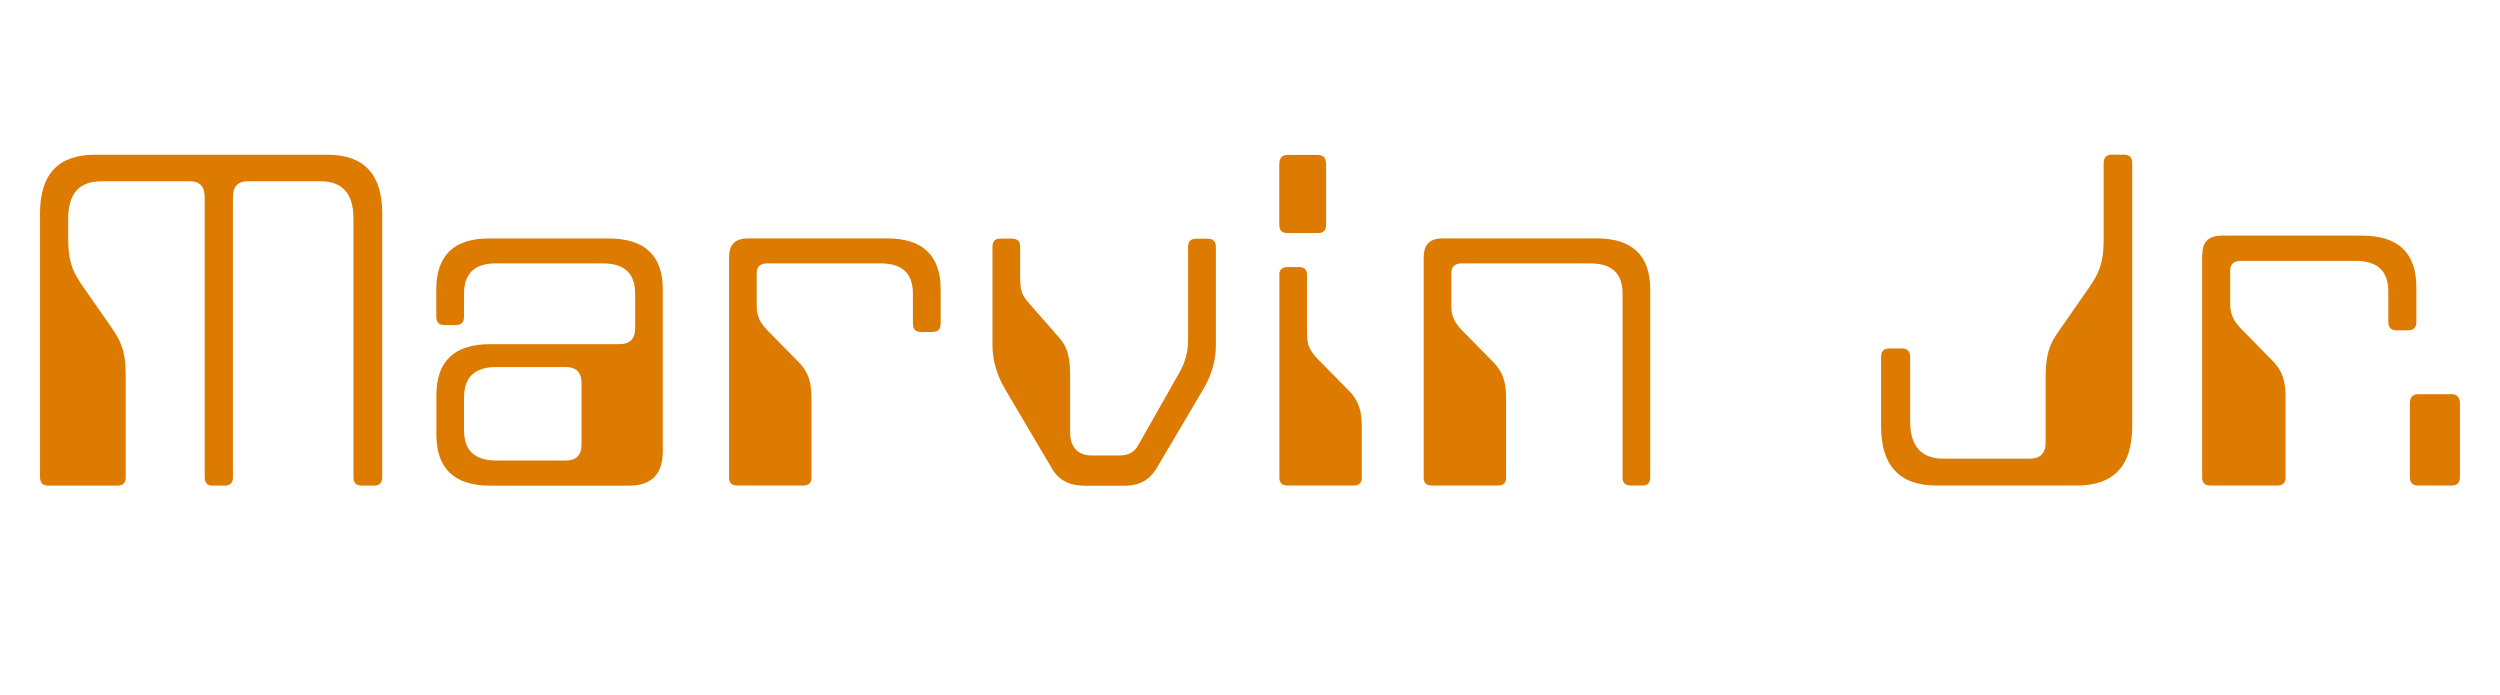 <?xml version="1.0" encoding="utf-8"?>
<!-- Generator: Adobe Illustrator 28.3.0, SVG Export Plug-In . SVG Version: 6.00 Build 0)  -->
<svg version="1.1" xmlns="http://www.w3.org/2000/svg" xmlns:xlink="http://www.w3.org/1999/xlink" x="0px" y="0px"
	width="335.04px" height="93.12px" viewBox="0 0 246 46" style="enable-background:new 0 0 246 46;" xml:space="preserve">
<style type="text/css">
	.st0{display:none;}
	.st1{display:inline;}
	.st2{fill:#98AF43;}
	.st3{fill:#E5AD3C;}
	.st4{fill:#01598C;}
	.st5{fill:#DD7A00;}
	.st6{fill:#61388E;}
</style>
<g id="Evie" class="st0">
	<g class="st1">
		<path class="st2" d="M127.87,13.45h-6.19v1.03c-0.03,0.55,0.12,1.3,0.89,1.95c-0.01,3.24-0.27,6.41-0.77,9.42
			c-0.96,5.67-2.31,6.52-3.03,6.52c-0.71,0-1.4-1.27-1.89-3.48c-0.24-1.08-0.58-3.76-1.03-7.96c-0.53-4.48-1.06-5.73-1.4-6.28
			l-0.41-0.64l-4.08,3.48l0.42,0.51c0.51,0.62,1.25,2.21,1.83,6.23c0.57,4.12,1.07,6.74,1.55,8.01c1.04,2.82,2.87,4.25,5.43,4.25
			c2.89,0,4.94-2.71,6.09-8.04l0.01-0.04c0.55-3.47,1.12-7.01,1.71-10.51l0.55-1.45c0.32-0.84,0.46-1.38,0.46-1.75
			c0-0.08-0.01-0.22-0.06-0.65L127.87,13.45z"/>
		<path class="st2" d="M134.46,11.11c2.77,0,3.18-1.73,3.18-2.77c0-0.77-0.27-1.44-0.79-1.98c-0.53-0.55-1.2-0.83-1.98-0.83
			c-0.8,0-1.49,0.27-2.03,0.79c-0.55,0.53-0.83,1.21-0.83,2.03c0,0.6,0.22,1.2,0.65,1.79C133.26,10.94,133.97,11.11,134.46,11.11z"
			/>
		<path class="st2" d="M132.01,13.5v0.68c0,0.62,0.18,1.32,0.53,2.07c0.37,0.79,0.4,1.1,0.4,1.17v15.17
			c-0.02,0.06-0.04,0.11-0.06,0.16c-0.06,0.18-0.16,0.44-0.28,0.8c-0.53,1.5-0.59,2.07-0.59,2.37v0.68h4.58
			c0.28,0,0.55-0.02,0.79-0.06l0.57-0.09v-0.58c0-0.74-0.2-1.48-0.61-2.21c-0.37-0.66-0.43-0.89-0.44-0.94V17.49
			c0.08-0.45,0.15-0.62,0.17-0.67c0.58-0.65,0.87-1.51,0.87-2.58v-0.66l-2.51-0.07L132.01,13.5z"/>
		<path class="st2" d="M158.99,29.1c-0.73-1.46-1.63-2.44-2.67-2.92l-0.3-0.14l-0.74,0.37l-0.09,0.25c-0.5,1.33-1.01,2.69-1.54,4.04
			c-0.61,0.91-1.69,1.35-3.3,1.35c-0.78,0-1.53-0.24-2.29-0.73c-0.55-0.35-0.91-0.75-1.09-1.22c5.04-3.38,8.92-5.95,11.52-7.65
			l0.33-0.22l-0.02-0.39c-0.11-1.96-1.02-3.86-2.68-5.66c-1.69-1.82-3.54-2.75-5.5-2.75c-3.09,0-5.44,1.3-6.99,3.87
			c-1.24,2.01-1.87,4.64-1.87,7.81c0,3.69,0.72,6.53,2.13,8.42c1.46,1.95,3.65,2.94,6.53,2.94c1.67,0,3.52-0.75,5.49-2.22
			c2.02-1.51,3.08-3.14,3.16-4.84l0.01-0.18L158.99,29.1z M149.57,17.31c1.08,0,2.07,0.35,3.03,1.06l0.02,0.01
			c0.95,0.65,1.48,1.37,1.61,2.2c-3.66,2.42-6.55,4.32-8.62,5.66c-0.08-0.25-0.16-0.71-0.16-1.56c0-1.66,0.35-3.27,1.03-4.76
			C147.31,18.17,148.32,17.31,149.57,17.31z"/>
		<path class="st2" d="M107.74,29.91c-0.52,0.41-0.9,0.75-1.14,1.02c-0.3,0.3-0.6,0.58-0.9,0.84c-0.44,0.35-0.85,0.52-1.25,0.52
			H92.34c-0.16,0-0.48,0-0.48-1.11V25c0-0.29,0.24-1.11,2.46-2.36c1.63-0.89,2.91-1.34,3.82-1.34c0.51,0,0.69,0.12,0.74,0.17
			l0.01,0.01c0.56,0.53,0.86,0.81,0.9,0.84l0.27,0.25l0.36-0.08c0.85-0.19,1.02-1.33,1.02-3.11c0-2.41-0.19-3.71-1.22-3.71
			c-0.53,0-1.56,0.17-4.37,1.64c-2.62,1.38-3.31,1.48-3.46,1.48c-0.46,0-0.53-0.96-0.53-1.53V8.96c0-0.47,0.09-0.47,0.21-0.47h10.94
			c0.75,0,1.3,0.14,1.62,0.41c1.09,0.94,1.47,1.19,1.65,1.3l0.63,0.36l0.49-0.98l-0.05-0.24c-0.33-1.47-0.66-2.54-1.01-3.28
			l-0.85-1.71l-0.37-0.04c-1.47-0.18-5.03-0.27-6.95-0.27c-1.14,0-3.69,0.03-5.81,0.11c-2.15,0.07-3.75,0.11-4.74,0.11h-0.69v0.69
			c0,0.52,0.18,0.96,0.52,1.26c0.31,1.01,0.38,1.54,0.38,1.81v24.77c0,0.14-0.05,0.49-0.39,1.22c-0.35,0.75-0.51,1.34-0.51,1.8v0.69
			h19.82l0.19-0.4c1.75-3.74,1.97-4.83,1.97-5.37v-0.07l-0.29-1.43L107.74,29.91z"/>
	</g>
</g>
<g id="Marvin" class="st0">
	<g class="st1">
		<g>
			<path class="st3" d="M62.76,35.76c0,0.58-0.26,0.84-0.84,0.84h-1.1c-0.58,0-0.84-0.26-0.84-0.84V8.22c0-1.05-0.47-1.57-1.47-1.57
				h-8.67c-2.2,0-3.29,1.2-3.29,3.66v1.99c0,2.51,0.58,3.45,1.52,4.81l2.88,4.13c0.84,1.26,1.26,2.25,1.26,4.5v10.02
				c0,0.58-0.26,0.84-0.84,0.84h-6.75c-0.58,0-0.84-0.26-0.84-0.84V9.79c0-3.82,1.78-5.75,5.39-5.75h22.89
				c3.61,0,5.39,1.94,5.39,5.75v25.97c0,0.58-0.26,0.84-0.84,0.84h-1.15c-0.58,0-0.84-0.26-0.84-0.84V10.31
				c0-2.46-1.1-3.66-3.24-3.66h-7.15c-0.99,0-1.47,0.52-1.47,1.57V35.76z"/>
			<path class="st3" d="M102.34,17.71c0-1.99-1.05-2.98-3.19-2.98H88.63c-2.09,0-3.14,0.99-3.14,2.98v2.25
				c0,0.58-0.26,0.84-0.84,0.84h-1.05c-0.58,0-0.84-0.26-0.84-0.84V17.3c0-3.35,1.73-5.02,5.18-5.02h11.77
				c3.56,0,5.34,1.67,5.34,5.02v15.9c0,2.25-1.1,3.4-3.3,3.4h-13.7c-3.5,0-5.28-1.67-5.28-5.02V27.7c0-3.35,1.78-5.02,5.28-5.02
				h12.71c1.05,0,1.57-0.52,1.57-1.57V17.71z M88.69,24.93c-2.14,0-3.19,0.99-3.19,3.03v3.19c0,1.99,1.05,2.98,3.19,2.98h6.8
				c1.05,0,1.57-0.52,1.57-1.57V26.5c0-1.05-0.52-1.57-1.57-1.57H88.69z"/>
			<path class="st3" d="M111.58,14.05c0-1.2,0.63-1.78,1.88-1.78h13.65c3.5,0,5.28,1.67,5.28,5.02v3.35c0,0.58-0.26,0.84-0.84,0.84
				h-1.05c-0.58,0-0.84-0.26-0.84-0.84v-2.93c0-1.99-1.05-2.98-3.19-2.98h-11.14c-0.68,0-1.05,0.31-1.05,0.94v3.19
				c0,1.1,0.31,1.67,1.05,2.46l3.14,3.19c0.84,0.89,1.2,1.83,1.2,3.45v7.85c0,0.52-0.26,0.78-0.84,0.78h-6.43
				c-0.58,0-0.84-0.26-0.84-0.78V14.05z"/>
			<path class="st3" d="M146.44,36.6c-1.41,0-2.46-0.58-3.09-1.67l-4.6-7.79c-0.84-1.41-1.26-2.88-1.26-4.34v-9.73
				c0-0.52,0.26-0.78,0.78-0.78h1.1c0.58,0,0.84,0.26,0.84,0.78v2.93c0,1.26,0.1,1.83,0.89,2.67l2.98,3.4
				c0.84,0.94,1.05,2.04,1.05,3.71v5.6c0,1.31,0.68,2.25,2.09,2.25H150c0.84,0,1.46-0.31,1.83-0.99l4.03-7.11
				c0.58-0.99,0.89-2.09,0.89-3.24v-9.21c0-0.52,0.26-0.78,0.84-0.78h1.05c0.58,0,0.84,0.26,0.84,0.78v9.73
				c0,1.46-0.42,2.93-1.26,4.34l-4.6,7.79c-0.68,1.1-1.67,1.67-3.09,1.67H146.44z"/>
			<path class="st3" d="M169.49,4.06c0.58,0,0.84,0.31,0.84,0.94v5.91c0,0.58-0.26,0.84-0.84,0.84h-2.93
				c-0.58,0-0.84-0.26-0.84-0.84V5c0-0.63,0.26-0.94,0.84-0.94H169.49z M165.72,15.87c0-0.52,0.26-0.78,0.84-0.78h1.05
				c0.58,0,0.84,0.26,0.84,0.78v5.81c0,1.1,0.31,1.67,1.05,2.46l3.14,3.19c0.84,0.89,1.2,1.83,1.2,3.45v5.03
				c0,0.52-0.26,0.78-0.84,0.78h-6.43c-0.58,0-0.84-0.26-0.84-0.78V15.87z"/>
			<path class="st3" d="M179.94,14.05c0-1.2,0.63-1.78,1.88-1.78h15.12c3.5,0,5.28,1.67,5.28,5.02v18.52c0,0.52-0.26,0.78-0.78,0.78
				h-1.1c-0.58,0-0.84-0.26-0.84-0.78v-18.1c0-1.99-1.05-2.98-3.19-2.98H183.7c-0.68,0-1.05,0.31-1.05,0.94v3.19
				c0,1.1,0.31,1.67,1.05,2.46l3.14,3.19c0.84,0.89,1.2,1.83,1.2,3.45v7.85c0,0.52-0.26,0.78-0.84,0.78h-6.43
				c-0.58,0-0.84-0.26-0.84-0.78V14.05z"/>
		</g>
	</g>
</g>
<g id="Willoughby" class="st0">
	<g class="st1">
		<path class="st4" d="M20.34,36.6l-4.27-28c-0.14-0.8-0.38-1.37-0.75-1.72c-0.36-0.35-0.91-0.59-1.63-0.72V4.03h9.67v2.12
			c-0.86,0.1-1.47,0.3-1.84,0.6c-0.36,0.3-0.55,0.76-0.55,1.36c0,0.16,0.01,0.38,0.02,0.67c0.01,0.29,0.04,0.54,0.08,0.77
			l2.67,17.29l4.13-22.81h3.81l3.84,22.81l2.95-17.15c0.11-0.54,0.17-0.97,0.17-1.29c0-0.64-0.19-1.12-0.58-1.43
			c-0.39-0.32-0.87-0.63-1.85-0.7V4.03h7.51v2.24c-0.82,0.13-1.29,0.52-1.69,0.91c-0.4,0.4-0.69,1.01-0.87,1.84L35.95,36.6h-3.78
			L28.3,13.58L24.26,36.6H20.34z"/>
		<path class="st4" d="M45.83,6.27V4.03h9.88v2.24h-0.37c-1.45,0-2.17,0.97-2.17,2.94v21.97c0,1.97,0.72,2.96,2.17,2.96h0.37v2.29
			h-9.88v-2.29h0.37c1.47,0,2.21-0.99,2.21-2.96V9.21c0-1.97-0.74-2.94-2.21-2.94H45.83z"/>
		<path class="st4" d="M75.48,25.88v10.56H58.36v-2.29h0.31c1.5,0,2.06-0.99,2.06-2.96V9.21c0-1.97-0.75-2.94-2.24-2.94h-0.12V4.03
			h9.95v2.24h-0.37c-1.47,0-2.21,0.97-2.21,2.94v23.74c0,0.57,0.23,0.86,0.68,0.86h2.11c1.25,0,2.23-0.65,2.96-1.96
			c0.72-1.3,1.11-3.3,1.16-5.97H75.48z"/>
		<path class="st4" d="M95.24,25.88v10.56H78.12v-2.29h0.31c1.5,0,2.06-0.99,2.06-2.96V9.21c0-1.97-0.75-2.94-2.24-2.94h-0.12V4.03
			h9.95v2.24h-0.37c-1.47,0-2.21,0.97-2.21,2.94v23.74c0,0.57,0.23,0.86,0.68,0.86h2.11c1.25,0,2.23-0.65,2.96-1.96
			c0.72-1.3,1.11-3.3,1.16-5.97H95.24z"/>
		<path class="st4" d="M108.53,37.15c-3.49,0-6.07-1.24-7.75-3.72c-0.47-0.67-0.87-1.43-1.2-2.27c-0.33-0.84-0.6-1.79-0.81-2.84
			s-0.37-2.24-0.46-3.58c-0.1-1.34-0.14-2.85-0.14-4.54c0-1.66,0.05-3.14,0.14-4.44c0.1-1.31,0.24-2.46,0.45-3.49
			c0.2-1.02,0.47-1.93,0.8-2.74c0.33-0.81,0.73-1.57,1.2-2.27c0.89-1.34,1.99-2.35,3.29-3.03c1.3-0.68,2.8-1.03,4.5-1.03
			c3.44,0,6.02,1.26,7.72,3.77c0.47,0.67,0.87,1.42,1.21,2.25c0.34,0.83,0.62,1.78,0.83,2.84c0.21,1.07,0.37,2.26,0.46,3.58
			c0.1,1.32,0.14,2.83,0.14,4.51s-0.04,3.18-0.13,4.47c-0.09,1.29-0.23,2.45-0.43,3.49c-0.2,1.03-0.47,1.96-0.8,2.77
			c-0.33,0.81-0.73,1.57-1.2,2.27C114.51,35.82,111.91,37.15,108.53,37.15z M108.5,34.53c2.51,0,4.01-1.97,4.5-5.92
			c0.06-0.54,0.12-1.07,0.16-1.58c0.04-0.51,0.07-1.08,0.08-1.72c0.01-0.64,0.02-1.39,0.03-2.27c0.01-0.87,0.02-1.97,0.02-3.27
			c0-1.75-0.02-3.22-0.05-4.42c-0.03-1.19-0.09-2.2-0.16-3.01c-0.08-0.81-0.18-1.5-0.3-2.06c-0.13-0.56-0.3-1.1-0.51-1.65
			c-0.38-0.95-0.89-1.66-1.51-2.12c-0.63-0.46-1.36-0.7-2.19-0.7c-1.23,0-2.23,0.48-3,1.43s-1.27,2.42-1.5,4.4
			c-0.06,0.54-0.12,1.07-0.16,1.6s-0.07,1.12-0.08,1.77c-0.01,0.65-0.02,1.43-0.03,2.32s-0.02,1.97-0.02,3.25
			c0,1.78,0.02,3.26,0.05,4.42c0.03,1.16,0.09,2.15,0.18,2.96c0.08,0.81,0.2,1.5,0.35,2.08c0.15,0.58,0.33,1.13,0.54,1.67
			c0.34,0.83,0.82,1.51,1.44,2.03S107.67,34.53,108.5,34.53z"/>
		<path class="st4" d="M121.92,6.27V4.03h10.09v2.24h-0.34c-1.47,0-2.21,0.97-2.21,2.94V27.6c0,2.26,0.37,3.98,1.1,5.16
			c0.73,1.18,1.36,1.76,2.74,1.76c1.4,0,2.26-0.61,3.07-1.84c0.81-1.22,1.22-2.9,1.22-5.04V9.21c0-1.97-0.95-2.94-2.43-2.94h-0.45
			V4.03h8.12v2.24h-0.48c-1.47,0-2.19,0.97-2.19,2.94v19.2c0,1.53-0.06,2.93-0.56,4.23c-0.5,1.29-1.15,2.25-1.94,2.89
			c-0.73,0.57-1.27,0.98-2.19,1.24c-0.92,0.25-1.42,0.49-2.76,0.49c-2.95,0-5.09-0.77-6.43-2.32c-1.34-1.54-1.9-3.79-1.9-6.53V9.21
			c0-1.97-0.6-2.94-2.1-2.94H121.92z"/>
		<path class="st4" d="M163.65,3.95v10.93h-2.89c-0.06-3.17-0.47-5.08-1.24-6.51c-0.76-1.42-1.84-2.14-3.23-2.14
			c-0.93,0-1.7,0.27-2.31,0.81c-0.61,0.54-1.1,1.33-1.46,2.38c-0.36,1.05-0.61,2.35-0.75,3.92c-0.14,1.57-0.21,3.37-0.21,5.4
			c0,2.35,0.02,4.29,0.06,5.83c0.04,1.54,0.13,2.96,0.25,4.26c0.19,1.84,0.67,3.3,1.44,4.38c0.77,1.08,1.73,1.61,2.87,1.61
			c0.87,0,1.54-0.25,2.03-0.76c0.49-0.51,0.73-1.22,0.73-2.14v-3.47c0-2.03-0.7-3.05-2.09-3.05h-0.35v-2.28h9.83v2.28h-0.32
			c-1.37,0-2.06,1.02-2.06,3.05v7.51h-0.51c-0.25,0-0.56,0.04-0.94,0.12c-0.37,0.08-0.93,0.25-1.67,0.5
			c-0.59,0.19-1.11,0.34-1.54,0.45c-0.43,0.11-0.83,0.2-1.17,0.26c-0.35,0.07-0.68,0.1-0.99,0.12s-0.63,0.02-0.97,0.02
			c-1.61,0-3.06-0.33-4.37-0.98c-1.3-0.65-2.38-1.59-3.22-2.83c-1.06-1.55-1.75-3.43-2.08-5.64c-0.33-2.2-0.49-4.71-0.49-7.54
			c0-2.22,0.1-4.07,0.29-5.54c0.19-1.47,0.46-2.81,0.82-4.02c1.37-4.85,4.36-7.28,8.97-7.28c0.97,0,1.82,0.12,2.54,0.36
			c0.72,0.24,1.41,0.63,2.09,1.17l0.86-1.19H163.65z"/>
		<path class="st4" d="M178.7,34.14v2.29h-10.06v-2.29h0.37c1.47,0,2.21-0.99,2.21-2.96V9.21c0-1.97-0.74-2.94-2.21-2.94h-0.37V4.03
			h10.06v2.24h-0.37c-1.47,0-2.21,0.97-2.21,2.94V17c0,0.6,0.22,0.91,0.67,0.91h4.64c0.2,0,0.37-0.08,0.5-0.24
			c0.13-0.16,0.2-0.38,0.2-0.67V9.21c0-1.97-0.75-2.94-2.24-2.94h-0.37V4.03h10.26v2.24h-0.34c-1.47,0-2.21,0.97-2.21,2.94v21.97
			c0,1.97,0.55,2.96,2.03,2.96h0.34v2.29h-10.07v-2.29h0.37c1.5,0,2.24-0.99,2.24-2.96v-9.69c0-0.26-0.07-0.48-0.2-0.67
			c-0.14-0.19-0.3-0.29-0.5-0.29h-4.64c-0.18,0-0.34,0.09-0.47,0.26c-0.13,0.17-0.2,0.39-0.2,0.65v9.74c0,1.97,0.74,2.96,2.21,2.96
			H178.7z"/>
		<path class="st4" d="M203.72,4.03c1.68,0,3,0.63,3.98,2.03c0.97,1.4,1.46,3.31,1.46,5.73c0,2.07-0.37,3.79-1.11,5.16
			c-0.74,1.37-1.81,2.13-3.21,2.29c3.72,0.32,5.57,3.04,5.57,8.17c0,2.8-0.6,5.01-1.8,6.61c-1.2,1.61-2.83,2.41-4.9,2.41h-11.35
			v-2.29h0.37c1.47,0,2.21-0.99,2.21-2.96V9.26c0-2.01-0.74-2.99-2.21-2.99h-0.37V4.03H203.72z M203.71,12
			c0-1.98-0.18-3.38-0.53-4.19s-0.95-1.22-1.78-1.22h-1c-0.43,0-0.65,0.26-0.65,0.77v9.74c0,0.54,0.21,0.82,0.65,0.82h1
			c0.79,0,1.38-0.48,1.75-1.44C203.52,15.51,203.71,14.02,203.71,12z M204.76,26.98c0-4.3-0.9-6.45-2.69-6.45h-1.42
			c-0.18,0-0.33,0.09-0.46,0.26c-0.12,0.17-0.19,0.39-0.19,0.65V33c0,0.23,0.06,0.42,0.17,0.58c0.11,0.16,0.26,0.24,0.44,0.24h1.46
			C203.86,33.81,204.76,31.54,204.76,26.98z"/>
		<path class="st4" d="M223.64,19.34l3.02-10.35c0.11-0.38,0.17-0.73,0.17-1.05c0-1.02-0.54-1.56-1.63-1.66V4.03h7.12v2.24
			c-0.77,0.06-1.18,0.27-1.68,0.67c-0.5,0.4-0.91,1.03-1.22,1.89l-4.47,13.58v8.76c0,1.98,0.74,2.97,2.21,2.97h0.35v2.29h-10.68
			v-2.29h0.68c1.5,0,2.24-0.99,2.24-2.97v-8.76l-4.72-13.68c-0.36-0.93-0.75-1.57-1.17-1.94c-0.42-0.37-0.99-0.53-1.72-0.53V4.03
			h9.56v2.24c-1.09,0.06-1.64,0.54-1.64,1.46c0,0.35,0.07,0.74,0.2,1.15L223.64,19.34z"/>
	</g>
</g>
<g id="Marvin_Jr">
	<g>
		<path class="st5" d="M22.92,35.76c0,0.58-0.26,0.84-0.84,0.84h-1.1c-0.58,0-0.84-0.26-0.84-0.84V8.22c0-1.05-0.47-1.57-1.47-1.57
			h-8.67c-2.2,0-3.29,1.2-3.29,3.66v1.99c0,2.51,0.58,3.45,1.52,4.81l2.88,4.13c0.84,1.26,1.26,2.25,1.26,4.5v10.02
			c0,0.58-0.26,0.84-0.84,0.84H4.78c-0.58,0-0.84-0.26-0.84-0.84V9.79c0-3.82,1.78-5.75,5.39-5.75h22.89c3.61,0,5.39,1.94,5.39,5.75
			v25.97c0,0.58-0.26,0.84-0.84,0.84h-1.15c-0.58,0-0.84-0.26-0.84-0.84V10.31c0-2.46-1.1-3.66-3.24-3.66h-7.15
			c-0.99,0-1.47,0.52-1.47,1.57V35.76z"/>
		<path class="st5" d="M62.5,17.71c0-1.99-1.05-2.98-3.19-2.98H48.8c-2.09,0-3.14,0.99-3.14,2.98v2.25c0,0.58-0.26,0.84-0.84,0.84
			h-1.05c-0.58,0-0.84-0.26-0.84-0.84V17.3c0-3.35,1.73-5.02,5.18-5.02h11.77c3.56,0,5.34,1.67,5.34,5.02v15.9
			c0,2.25-1.1,3.4-3.3,3.4h-13.7c-3.5,0-5.28-1.67-5.28-5.02V27.7c0-3.35,1.78-5.02,5.28-5.02h12.71c1.05,0,1.57-0.52,1.57-1.57
			V17.71z M48.85,24.93c-2.14,0-3.19,0.99-3.19,3.03v3.19c0,1.99,1.05,2.98,3.19,2.98h6.8c1.05,0,1.57-0.52,1.57-1.57V26.5
			c0-1.05-0.52-1.57-1.57-1.57H48.85z"/>
		<path class="st5" d="M71.75,14.05c0-1.2,0.63-1.78,1.88-1.78h13.65c3.5,0,5.28,1.67,5.28,5.02v3.35c0,0.58-0.26,0.84-0.84,0.84
			h-1.05c-0.58,0-0.84-0.26-0.84-0.84v-2.93c0-1.99-1.05-2.98-3.19-2.98H75.51c-0.68,0-1.05,0.31-1.05,0.94v3.19
			c0,1.1,0.31,1.67,1.05,2.46l3.14,3.19c0.84,0.89,1.2,1.83,1.2,3.45v7.85c0,0.52-0.26,0.78-0.84,0.78h-6.43
			c-0.58,0-0.84-0.26-0.84-0.78V14.05z"/>
		<path class="st5" d="M106.61,36.6c-1.41,0-2.46-0.58-3.09-1.67l-4.6-7.79c-0.84-1.41-1.26-2.88-1.26-4.34v-9.73
			c0-0.52,0.26-0.78,0.78-0.78h1.1c0.58,0,0.84,0.26,0.84,0.78v2.93c0,1.26,0.1,1.83,0.89,2.67l2.98,3.4
			c0.84,0.94,1.05,2.04,1.05,3.71v5.6c0,1.31,0.68,2.25,2.09,2.25h2.77c0.84,0,1.46-0.31,1.83-0.99l4.03-7.11
			c0.58-0.99,0.89-2.09,0.89-3.24v-9.21c0-0.52,0.26-0.78,0.84-0.78h1.05c0.58,0,0.84,0.26,0.84,0.78v9.73
			c0,1.46-0.42,2.93-1.26,4.34l-4.6,7.79c-0.68,1.1-1.67,1.67-3.09,1.67H106.61z"/>
		<path class="st5" d="M129.65,4.06c0.58,0,0.84,0.31,0.84,0.94v5.91c0,0.58-0.26,0.84-0.84,0.84h-2.93c-0.58,0-0.84-0.26-0.84-0.84
			V5c0-0.63,0.26-0.94,0.84-0.94H129.65z M125.88,15.87c0-0.52,0.26-0.78,0.84-0.78h1.05c0.58,0,0.84,0.26,0.84,0.78v5.81
			c0,1.1,0.31,1.67,1.05,2.46l3.14,3.19c0.84,0.89,1.2,1.83,1.2,3.45v5.03c0,0.52-0.26,0.78-0.84,0.78h-6.43
			c-0.58,0-0.84-0.26-0.84-0.78V15.87z"/>
		<path class="st5" d="M140.1,14.05c0-1.2,0.63-1.78,1.88-1.78h15.12c3.5,0,5.28,1.67,5.28,5.02v18.52c0,0.52-0.26,0.78-0.78,0.78
			h-1.1c-0.58,0-0.84-0.26-0.84-0.78v-18.1c0-1.99-1.05-2.98-3.19-2.98h-12.61c-0.68,0-1.05,0.31-1.05,0.94v3.19
			c0,1.1,0.31,1.67,1.05,2.46l3.14,3.19c0.84,0.89,1.2,1.83,1.2,3.45v7.85c0,0.52-0.26,0.78-0.84,0.78h-6.43
			c-0.58,0-0.84-0.26-0.84-0.78V14.05z"/>
		<path class="st5" d="M207,4.88c0-0.58,0.26-0.85,0.85-0.85h1.11c0.58,0,0.85,0.26,0.85,0.85v25.89c0,3.86-1.8,5.82-5.45,5.82
			h-13.81c-3.65,0-5.45-1.96-5.45-5.82v-6.82c0-0.58,0.26-0.85,0.85-0.85h1.16c0.58,0,0.85,0.26,0.85,0.85v6.35
			c0,2.43,1.11,3.65,3.28,3.65h8.46c1.06,0,1.59-0.53,1.59-1.59v-6.38c0-2.27,0.37-3.28,1.27-4.55l2.91-4.18
			c0.95-1.38,1.53-2.33,1.53-4.87V4.88z"/>
		<path class="st5" d="M216.72,13.8c0-1.22,0.64-1.8,1.9-1.8h13.81c3.54,0,5.34,1.69,5.34,5.08v3.39c0,0.58-0.26,0.85-0.85,0.85
			h-1.06c-0.58,0-0.85-0.26-0.85-0.85V17.5c0-2.01-1.06-3.02-3.23-3.02h-11.27c-0.69,0-1.06,0.32-1.06,0.95v3.23
			c0,1.11,0.32,1.69,1.06,2.49l3.17,3.23c0.85,0.9,1.22,1.85,1.22,3.49v7.93c0,0.53-0.26,0.79-0.85,0.79h-6.51
			c-0.58,0-0.85-0.26-0.85-0.79V13.8z"/>
		<path class="st5" d="M241.21,27.6c0.58,0,0.85,0.32,0.85,0.95v7.19c0,0.58-0.26,0.85-0.85,0.85h-3.23c-0.58,0-0.85-0.26-0.85-0.85
			v-7.19c0-0.64,0.26-0.95,0.85-0.95H241.21z"/>
	</g>
</g>
<g id="FAQ" class="st0">
	<g class="st1">
		<path class="st6" d="M91.76,3.97v4.81h-14.4v9.61h12.15v4.83H77.37v13.23h-6.09V3.97H91.76z"/>
		<path class="st6" d="M121.74,36.45h-4.67c-0.52,0-0.95-0.13-1.29-0.39c-0.34-0.26-0.58-0.59-0.73-0.98l-2.43-6.63H99.17
			l-2.43,6.63c-0.12,0.34-0.36,0.66-0.71,0.94c-0.35,0.28-0.78,0.43-1.29,0.43h-4.69l12.76-32.47h6.18L121.74,36.45z M100.72,24.19
			h10.35l-3.95-10.8c-0.18-0.48-0.38-1.04-0.59-1.7c-0.22-0.65-0.43-1.36-0.64-2.12c-0.21,0.76-0.42,1.47-0.62,2.13
			c-0.2,0.66-0.4,1.24-0.59,1.73L100.72,24.19z"/>
		<path class="st6" d="M155.09,20.21c0,1.45-0.15,2.84-0.45,4.17c-0.3,1.33-0.73,2.56-1.29,3.72c-0.56,1.15-1.25,2.21-2.05,3.18
			c-0.81,0.97-1.73,1.82-2.76,2.55l8.24,8.98h-4.99c-0.72,0-1.37-0.1-1.94-0.29c-0.58-0.19-1.1-0.55-1.58-1.08l-4.76-5.25
			c-0.76,0.21-1.55,0.37-2.35,0.47c-0.8,0.1-1.64,0.16-2.5,0.16c-2.46,0-4.7-0.42-6.73-1.25c-2.03-0.83-3.77-1.99-5.21-3.47
			c-1.44-1.48-2.56-3.24-3.36-5.27c-0.79-2.03-1.19-4.23-1.19-6.61c0-2.38,0.4-4.58,1.19-6.61c0.79-2.03,1.91-3.78,3.36-5.27
			c1.44-1.48,3.18-2.64,5.21-3.47c2.03-0.83,4.27-1.25,6.73-1.25c2.46,0,4.69,0.42,6.72,1.26c2.02,0.84,3.75,1.99,5.19,3.47
			c1.44,1.47,2.55,3.23,3.35,5.26C154.7,15.63,155.09,17.83,155.09,20.21z M148.89,20.21c0-1.78-0.24-3.38-0.71-4.79
			c-0.47-1.41-1.15-2.62-2.03-3.6c-0.88-0.99-1.96-1.74-3.22-2.27c-1.27-0.52-2.69-0.79-4.28-0.79s-3.02,0.26-4.29,0.79
			c-1.27,0.52-2.35,1.28-3.25,2.27c-0.89,0.99-1.58,2.19-2.05,3.6c-0.48,1.42-0.72,3.01-0.72,4.79c0,1.78,0.24,3.38,0.72,4.8
			c0.48,1.41,1.16,2.61,2.05,3.59c0.89,0.98,1.97,1.73,3.25,2.26c1.27,0.52,2.7,0.79,4.29,0.79s3.01-0.26,4.28-0.79
			c1.26-0.52,2.34-1.28,3.22-2.26c0.88-0.98,1.56-2.18,2.03-3.59C148.66,23.59,148.89,21.99,148.89,20.21z"/>
		<path class="st6" d="M173.22,17.9c-0.15,0.24-0.31,0.41-0.47,0.51c-0.16,0.1-0.37,0.15-0.63,0.15c-0.27,0-0.56-0.08-0.86-0.22
			c-0.31-0.15-0.66-0.32-1.07-0.51c-0.4-0.19-0.86-0.36-1.38-0.51c-0.52-0.15-1.13-0.22-1.83-0.22c-1.09,0-1.95,0.23-2.58,0.7
			c-0.63,0.46-0.94,1.07-0.94,1.82c0,0.49,0.16,0.91,0.48,1.25c0.32,0.34,0.75,0.63,1.28,0.89c0.53,0.25,1.13,0.48,1.81,0.69
			c0.67,0.2,1.36,0.42,2.07,0.66c0.7,0.24,1.39,0.51,2.07,0.82c0.67,0.31,1.28,0.7,1.81,1.17c0.53,0.47,0.96,1.04,1.28,1.7
			c0.32,0.66,0.48,1.45,0.48,2.38c0,1.11-0.2,2.13-0.61,3.07c-0.4,0.94-1,1.74-1.77,2.42c-0.78,0.68-1.74,1.21-2.89,1.6
			c-1.15,0.38-2.46,0.57-3.94,0.57c-0.79,0-1.57-0.07-2.32-0.21c-0.76-0.14-1.48-0.34-2.18-0.6c-0.7-0.25-1.34-0.55-1.93-0.9
			c-0.59-0.34-1.11-0.72-1.56-1.12l1.28-2.11c0.16-0.25,0.36-0.45,0.58-0.58s0.51-0.2,0.85-0.2s0.67,0.1,0.98,0.29
			c0.31,0.19,0.66,0.4,1.07,0.63c0.4,0.22,0.88,0.43,1.43,0.63s1.24,0.29,2.08,0.29c0.66,0,1.22-0.08,1.7-0.24
			c0.47-0.16,0.86-0.36,1.17-0.62c0.31-0.25,0.53-0.55,0.67-0.89c0.14-0.34,0.21-0.69,0.21-1.04c0-0.54-0.16-0.98-0.48-1.33
			s-0.75-0.64-1.28-0.9c-0.53-0.25-1.14-0.48-1.82-0.69c-0.68-0.2-1.38-0.42-2.09-0.66c-0.71-0.24-1.41-0.52-2.09-0.84
			c-0.68-0.32-1.29-0.73-1.82-1.22c-0.53-0.49-0.96-1.1-1.28-1.82c-0.32-0.72-0.48-1.59-0.48-2.6c0-0.94,0.19-1.84,0.56-2.69
			c0.37-0.85,0.92-1.6,1.65-2.23c0.73-0.64,1.63-1.15,2.72-1.53c1.09-0.38,2.34-0.57,3.76-0.57c1.59,0,3.03,0.26,4.33,0.79
			c1.3,0.52,2.39,1.21,3.26,2.07L173.22,17.9z"/>
	</g>
</g>
</svg>
